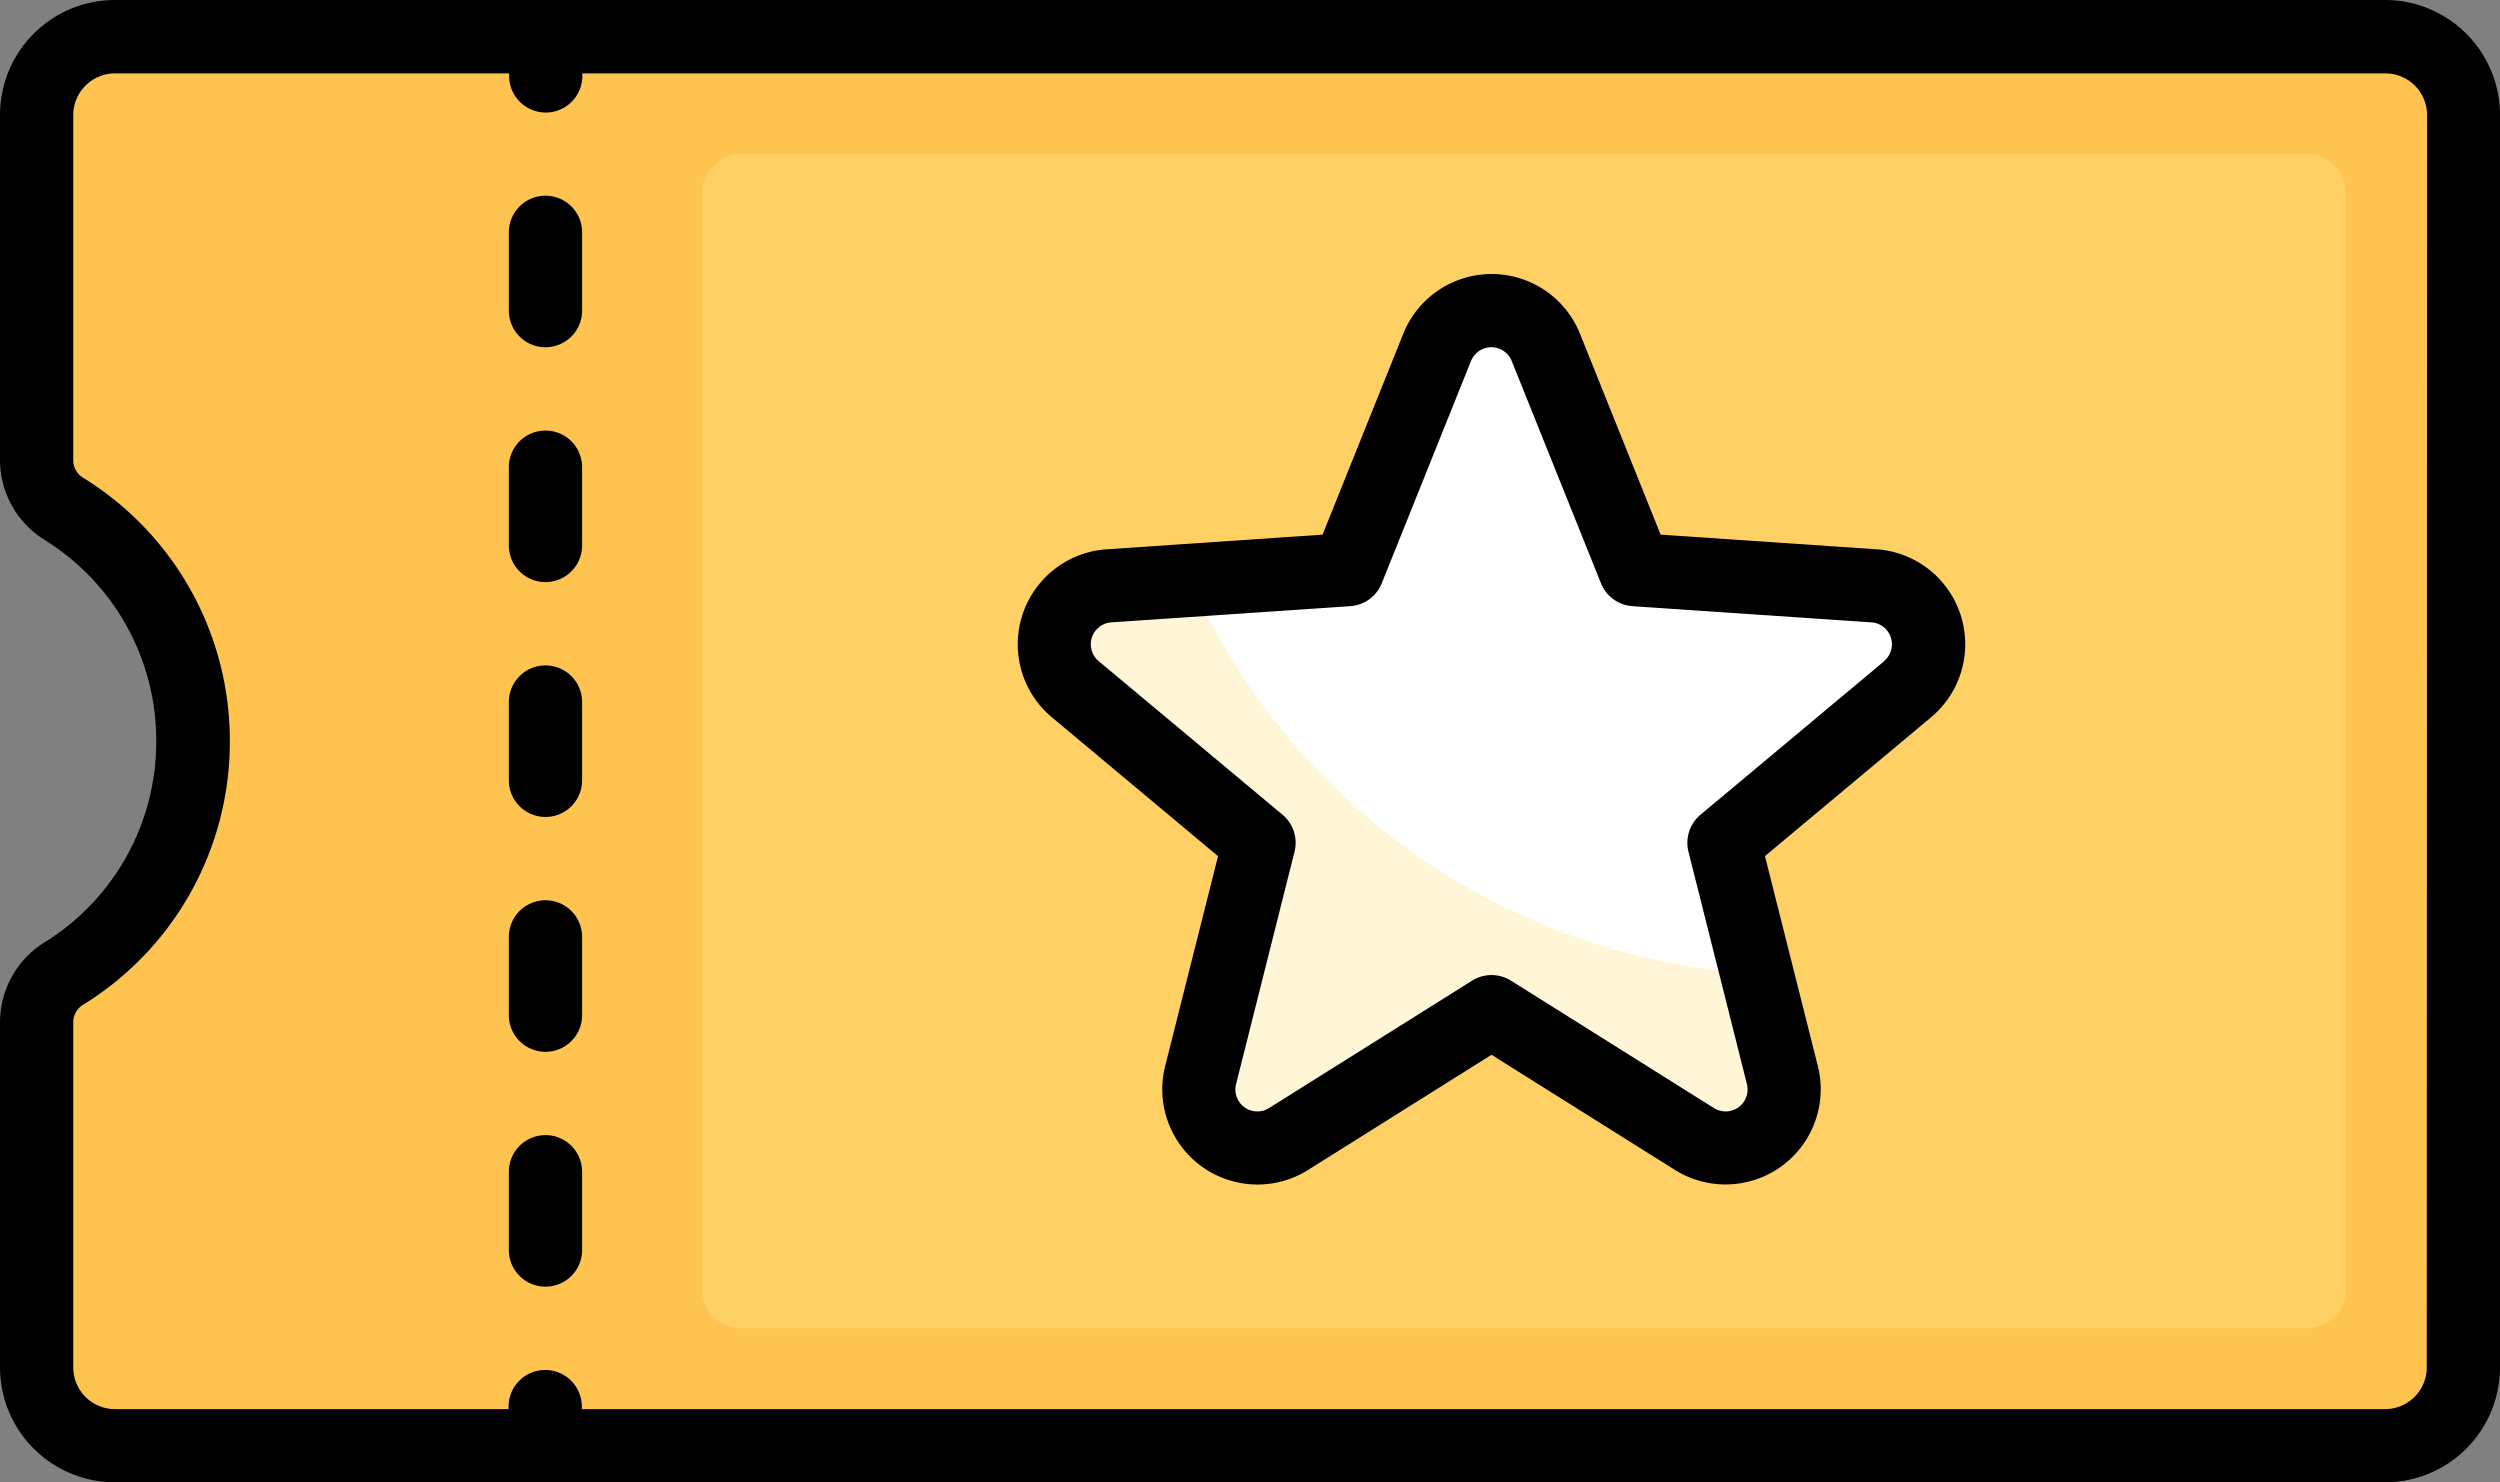 <svg xmlns="http://www.w3.org/2000/svg" width="37.811" height="22.419" viewBox="0 0 37.811 22.419">
  <rect x="0" y="0" width="37.811" height="22.419" fill="#808080" stroke="none"/>
  <g id="coupon" transform="translate(0 -104.209)">
    <path id="Path_414" data-name="Path 414" d="M43.019,111.71H8.684A1.184,1.184,0,0,0,7.5,112.894v5.211a.865.865,0,0,0,.4.739,4.135,4.135,0,0,1,0,7.043.865.865,0,0,0-.4.739v5.211a1.184,1.184,0,0,0,1.184,1.184H43.019a1.184,1.184,0,0,0,1.184-1.184V112.894A1.184,1.184,0,0,0,43.019,111.71Z" transform="translate(-6.946 -6.947)" fill="#ffc350"/>
    <path id="Path_415" data-name="Path 415" d="M168.046,153.519h-23.68a.592.592,0,0,1-.592-.592V136.351a.592.592,0,0,1,.592-.592h23.68a.592.592,0,0,1,.592.592v16.576A.592.592,0,0,1,168.046,153.519Z" transform="translate(-133.156 -29.22)" fill="#ffd164"/>
    <path id="Path_416" data-name="Path 416" d="M222.533,178.425l-3.068,1.926a.886.886,0,0,1-1.33-.966l.884-3.514-2.78-2.323a.886.886,0,0,1,.508-1.564l3.615-.245,1.35-3.362a.886.886,0,0,1,1.644,0l1.35,3.362,3.615.245a.886.886,0,0,1,.508,1.564l-2.78,2.323.884,3.514a.886.886,0,0,1-1.33.966Z" transform="translate(-199.974 -58.915)" fill="#fff"/>
    <path id="Path_417" data-name="Path 417" d="M226.546,229.02a10.056,10.056,0,0,1-8.574-5.953l-1.226.083a.886.886,0,0,0-.508,1.564l2.78,2.323-.884,3.514a.886.886,0,0,0,1.33.966l3.068-1.926,3.068,1.926a.886.886,0,0,0,1.33-.966Z" transform="translate(-199.973 -110.08)" fill="#fff6d8"/>
    <path id="Path_418" data-name="Path 418" d="M36.073,104.209H1.738A1.74,1.74,0,0,0,0,105.947v5.211a1.427,1.427,0,0,0,.663,1.21,3.567,3.567,0,0,1,1.7,3.05,3.566,3.566,0,0,1-1.7,3.05A1.427,1.427,0,0,0,0,119.679v5.211a1.74,1.74,0,0,0,1.738,1.738H36.073a1.74,1.74,0,0,0,1.738-1.738V105.947A1.74,1.74,0,0,0,36.073,104.209Zm.63,20.682a.631.631,0,0,1-.63.63H8.8v-.038a.554.554,0,1,0-1.108,0v.038H1.738a.631.631,0,0,1-.63-.63v-5.211a.313.313,0,0,1,.138-.268,4.667,4.667,0,0,0,2.23-3.992,4.667,4.667,0,0,0-2.23-3.992.313.313,0,0,1-.138-.268v-5.211a.631.631,0,0,1,.63-.63H7.7v.038a.554.554,0,0,0,1.108,0v-.038h27.27a.631.631,0,0,1,.63.63Z" transform="translate(0 0)"/>
    <path id="Path_419" data-name="Path 419" d="M104.764,240.484a.554.554,0,0,0-.554.554v1.184a.554.554,0,1,0,1.108,0v-1.184A.554.554,0,0,0,104.764,240.484Z" transform="translate(-96.514 -126.211)"/>
    <path id="Path_420" data-name="Path 420" d="M104.764,144.292a.554.554,0,0,0-.554.554v1.184a.554.554,0,0,0,1.108,0v-1.184A.554.554,0,0,0,104.764,144.292Z" transform="translate(-96.514 -37.123)"/>
    <path id="Path_421" data-name="Path 421" d="M104.764,192.387a.554.554,0,0,0-.554.554v1.184a.554.554,0,0,0,1.108,0v-1.184A.554.554,0,0,0,104.764,192.387Z" transform="translate(-96.514 -81.666)"/>
    <path id="Path_422" data-name="Path 422" d="M104.764,288.581a.554.554,0,0,0-.554.554v1.184a.554.554,0,0,0,1.108,0v-1.184A.554.554,0,0,0,104.764,288.581Z" transform="translate(-96.514 -170.756)"/>
    <path id="Path_423" data-name="Path 423" d="M104.764,336.677a.554.554,0,0,0-.554.554v1.184a.554.554,0,1,0,1.108,0v-1.184A.554.554,0,0,0,104.764,336.677Z" transform="translate(-96.514 -215.3)"/>
    <path id="Path_424" data-name="Path 424" d="M221.417,164.488l-3.268-.222-1.22-3.039a1.44,1.44,0,0,0-2.672,0l-1.221,3.039-3.268.222a1.44,1.44,0,0,0-.826,2.541l2.513,2.1-.8,3.176a1.44,1.44,0,0,0,2.162,1.57l2.774-1.742,2.774,1.741a1.44,1.44,0,0,0,2.162-1.57l-.8-3.176,2.513-2.1a1.44,1.44,0,0,0-.826-2.541Zm.115,1.691-2.78,2.323a.554.554,0,0,0-.182.56l.884,3.514a.332.332,0,0,1-.5.362l-3.068-1.926a.554.554,0,0,0-.589,0l-3.069,1.926a.332.332,0,0,1-.5-.362l.884-3.514a.554.554,0,0,0-.182-.56l-2.78-2.323a.332.332,0,0,1,.19-.586l3.615-.245a.554.554,0,0,0,.476-.346l1.35-3.362a.332.332,0,0,1,.616,0l1.35,3.362a.554.554,0,0,0,.476.346l3.615.245a.332.332,0,0,1,.19.586Z" transform="translate(-193.033 -51.971)"/>
  </g>
</svg>
